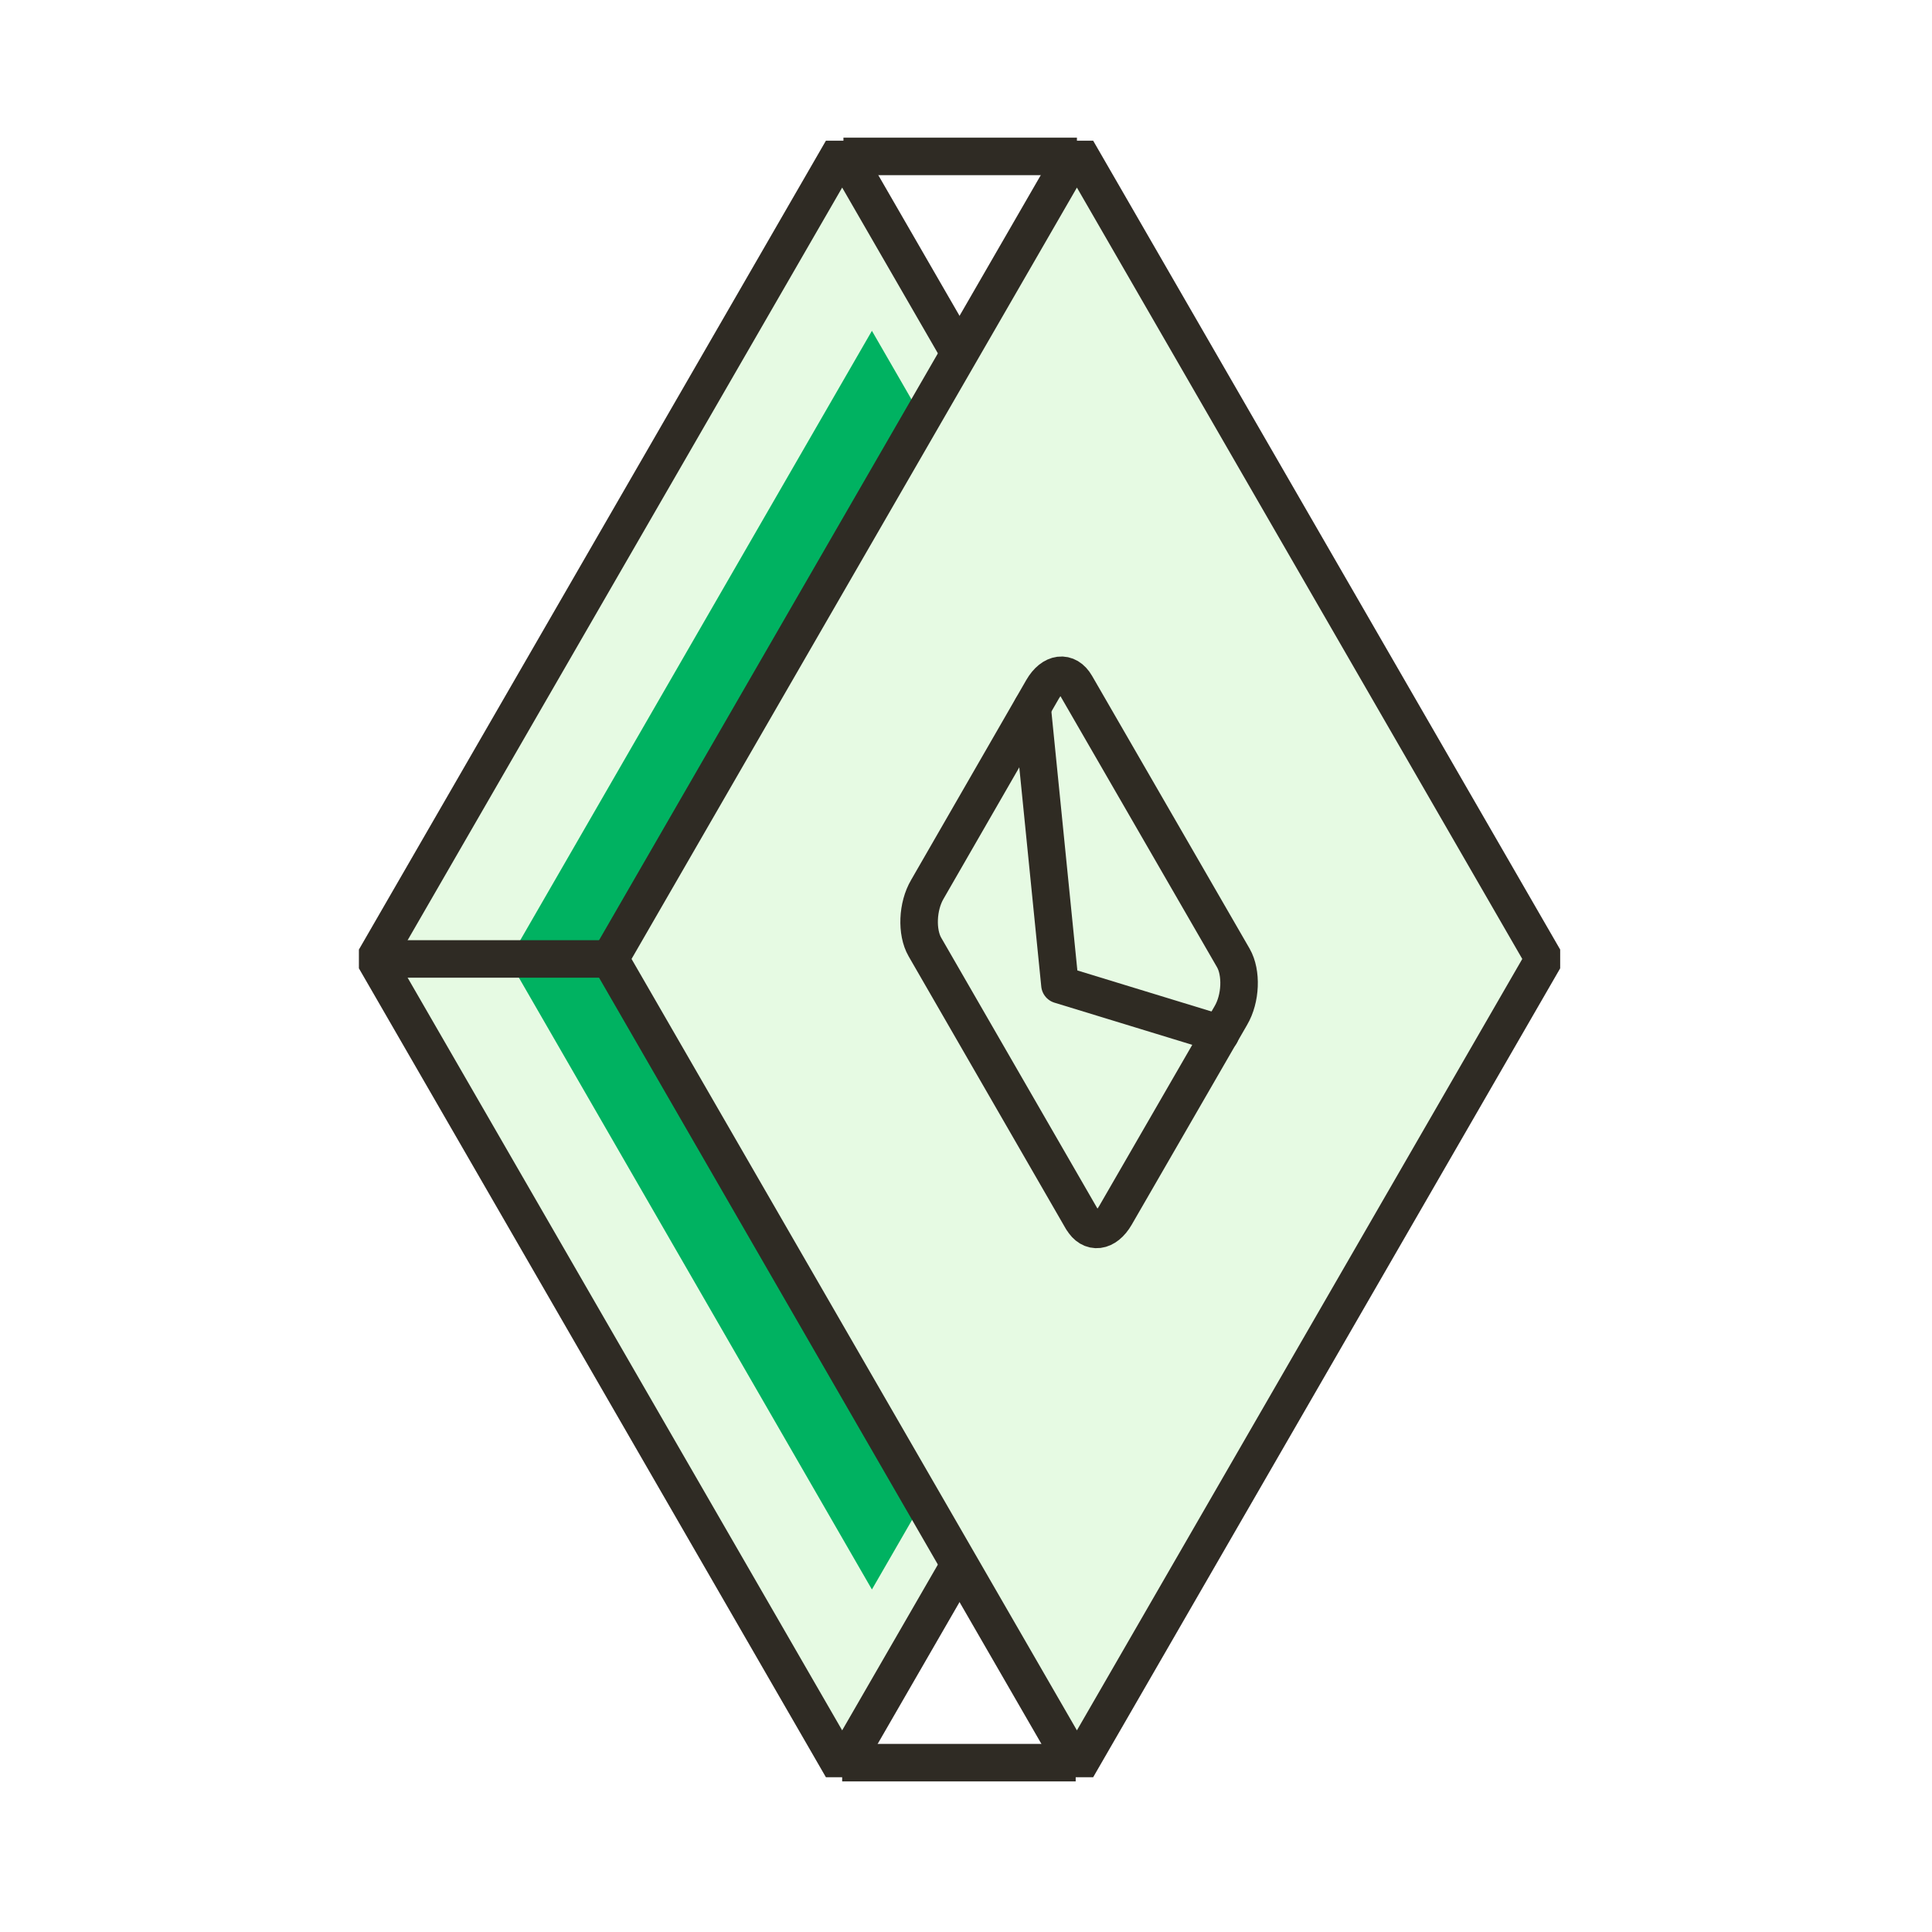 <svg width="103" height="103" viewBox="0 0 103 103" fill="none" xmlns="http://www.w3.org/2000/svg">
<path d="M69.796 51.124L44.898 8L20 51.124L44.898 94.25L69.796 51.124Z" fill="#E6FAE3" stroke="#2F2B24" stroke-width="2" stroke-linejoin="bevel"/>
<g filter="url(#filter0_f_1080_556)">
<path d="M65.844 51.187L46.484 17.637L27.124 51.187L46.484 84.739L65.844 51.187Z" fill="#00B261"/>
</g>
<path d="M82.311 51.124L57.413 8L32.515 51.124L57.413 94.25L82.311 51.124Z" fill="#E6FAE3" stroke="#2F2B24" stroke-width="2" stroke-linejoin="bevel"/>
<path d="M57.414 8.34L44.966 8.34" stroke="#2F2B24" stroke-width="2" stroke-linejoin="bevel"/>
<path d="M32.515 51.124L20.067 51.124" stroke="#2F2B24" stroke-width="2" stroke-linejoin="bevel"/>
<path d="M57.348 93.971L44.898 93.971" stroke="#2F2B24" stroke-width="2" stroke-linejoin="bevel"/>
<path d="M57.696 65.025L49.308 50.485C48.855 49.7 48.905 48.32 49.439 47.414L55.581 36.751C56.105 35.845 56.9 35.744 57.353 36.529L65.751 51.069C66.204 51.855 66.154 53.234 65.62 54.14L59.468 64.793C58.944 65.7 58.149 65.8 57.696 65.015V65.025Z" stroke="#2F2B23" stroke-width="2" stroke-linecap="round" stroke-linejoin="round"/>
<path d="M55.027 37.728L56.508 52.499L65.066 55.117" stroke="#2F2B23" stroke-width="2" stroke-linecap="round" stroke-linejoin="round"/>
<defs>
<filter id="filter0_f_1080_556" x="16.991" y="7.503" width="58.986" height="87.369" filterUnits="userSpaceOnUse" color-interpolation-filters="sRGB">
<feFlood flood-opacity="0" result="BackgroundImageFix"/>
<feBlend mode="normal" in="SourceGraphic" in2="BackgroundImageFix" result="shape"/>
<feGaussianBlur stdDeviation="5.067" result="effect1_foregroundBlur_1080_556"/>
</filter>
</defs>
</svg>
